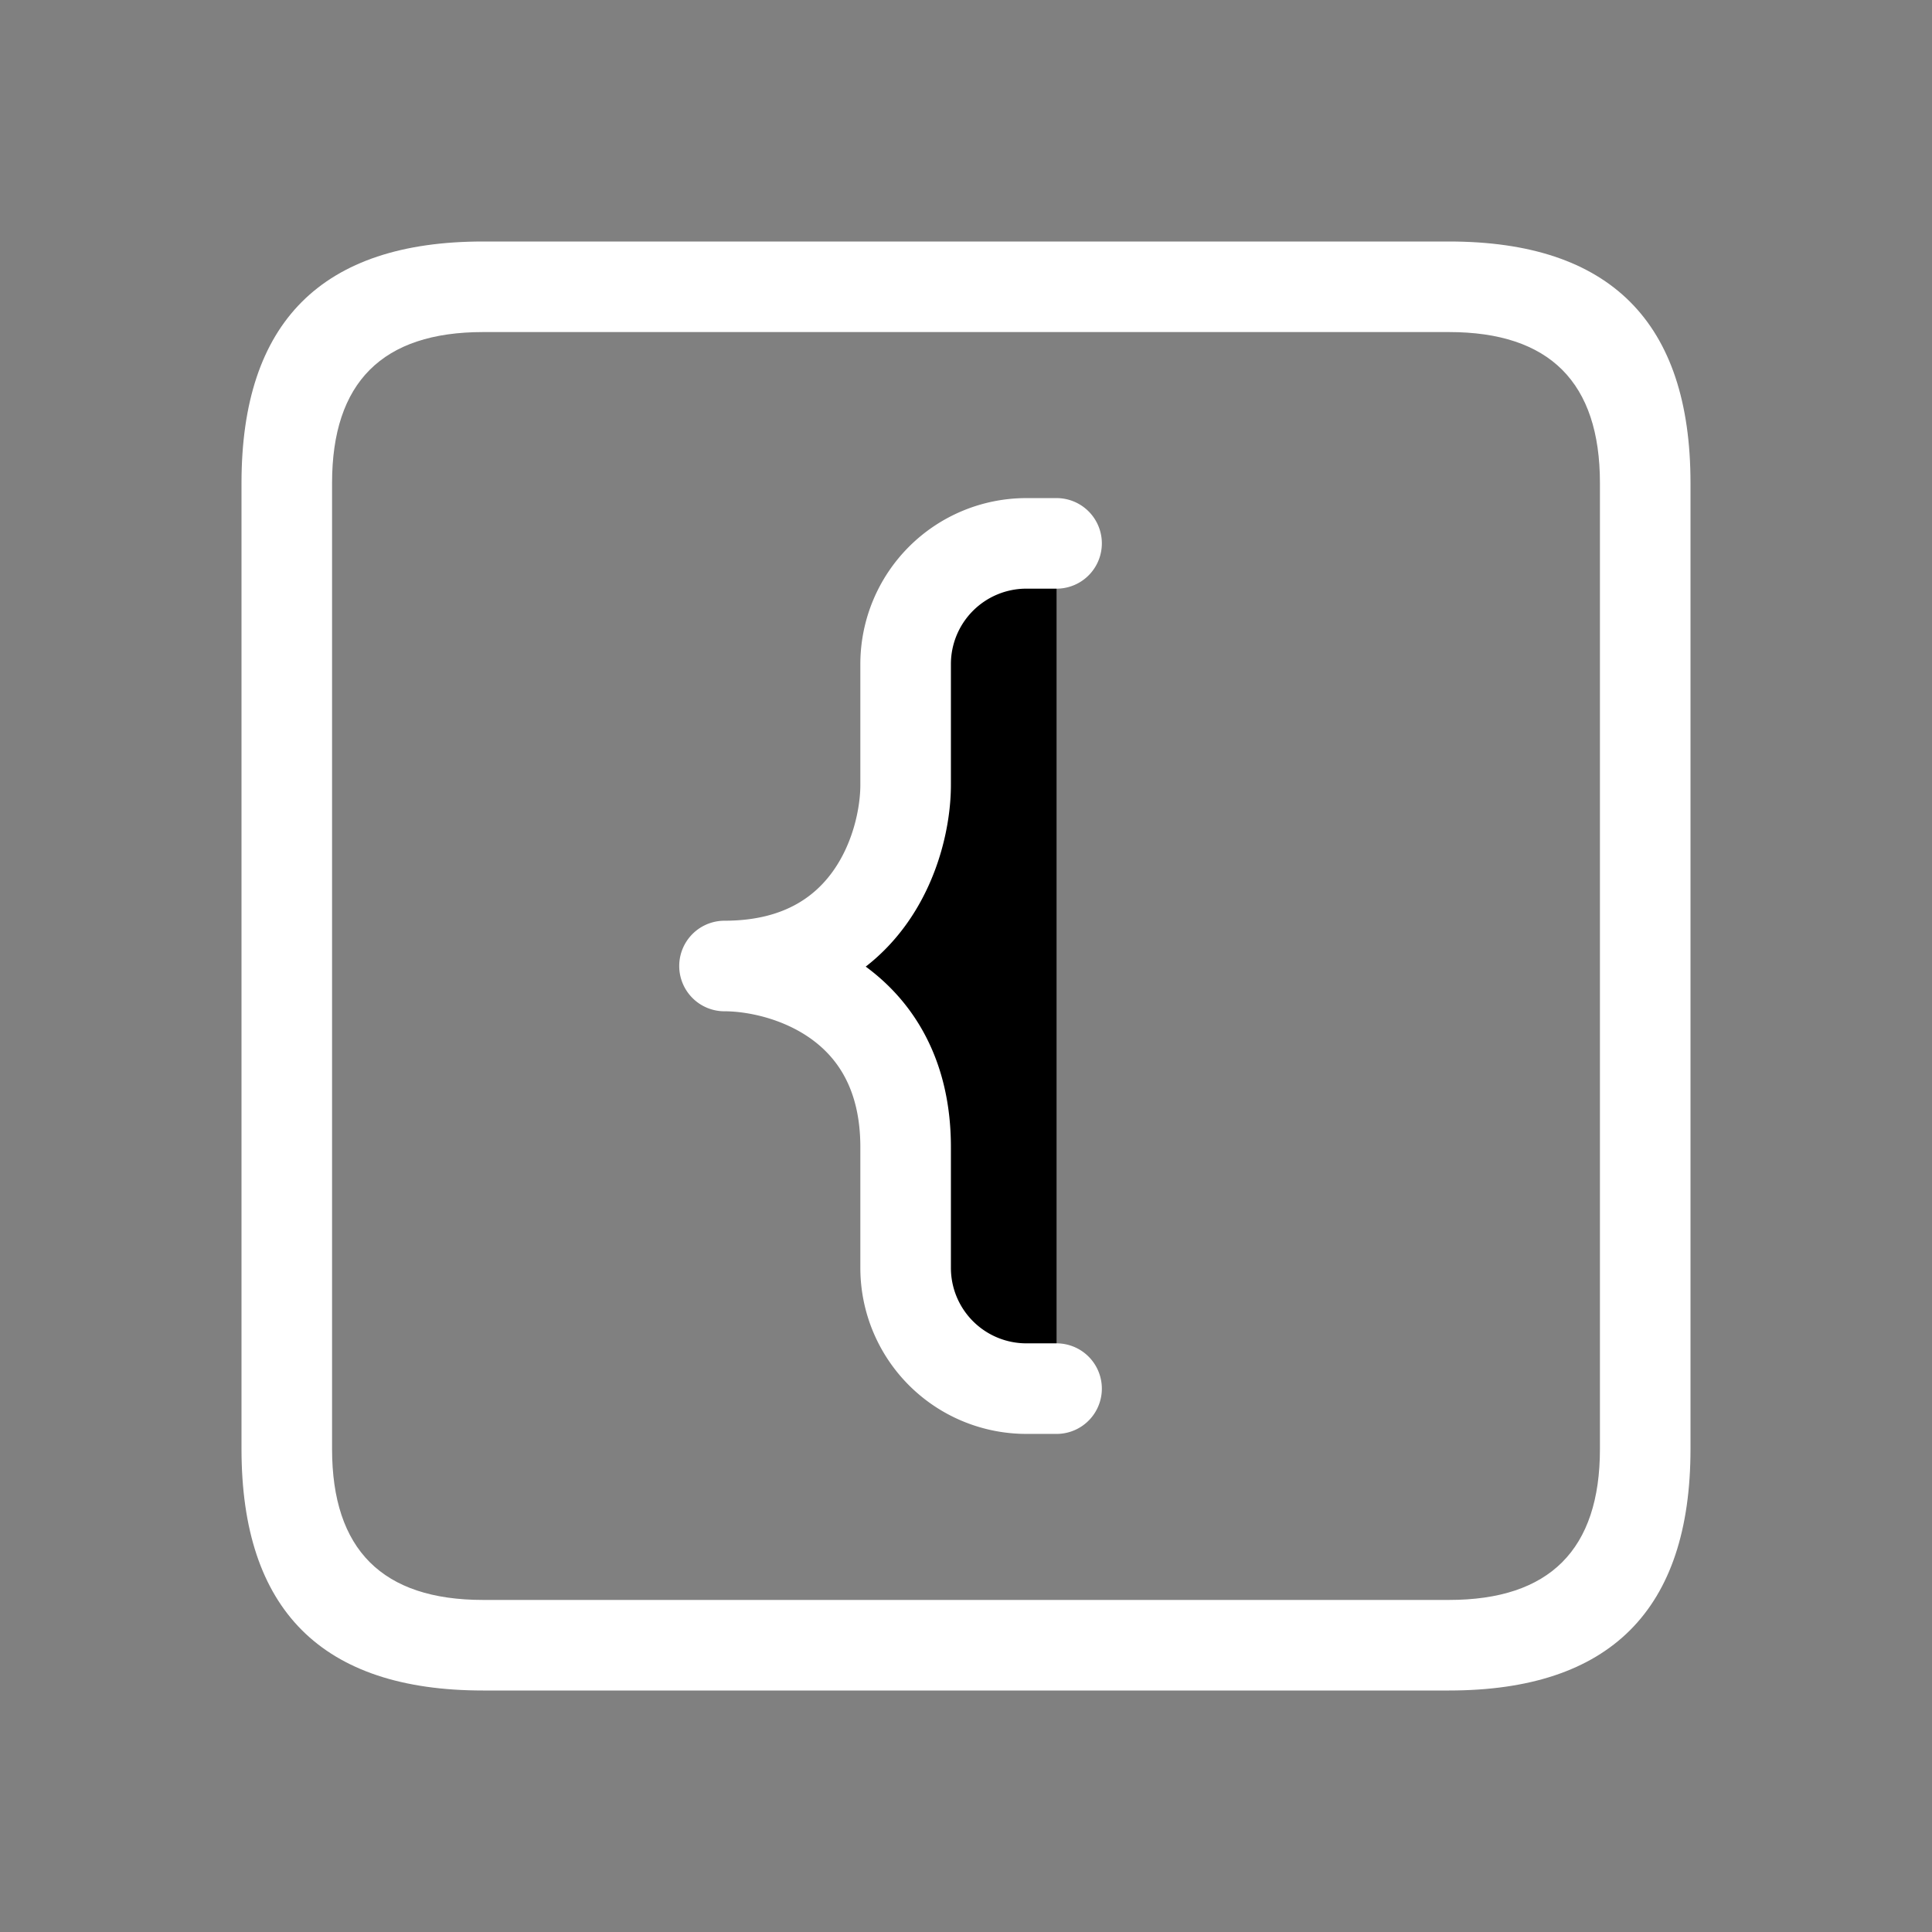 <svg width="64" height="64" xmlns="http://www.w3.org/2000/svg" xmlns:xlink="http://www.w3.org/1999/xlink">
  <rect width="100%" height="100%" fill="#808080" stroke="none"/>
  <defs/>
  <g>
    <path stroke="none" fill="#FFFFFF" d="M11 16 L11 48 Q11 53 16 53 L48 53 Q53 53 53 48 L53 16 Q53 11 48 11 L16 11 Q11 11 11 16 M16 8 L48 8 Q56 8 56 16 L56 48 Q56 56 48 56 L16 56 Q8 56 8 48 L8 16 Q8 8 16 8"/>
		
    <path stroke="#ffffff" fill="#00000000" stroke-linecap="round" stroke-linejoin="round" stroke-width="3" transform="translate(16, 8)" d="M19 10H18a4 4 0 0 0-4 4v4c0 2-1.2 6-6 6 2 0 6 1.2 6 6v4a4 4 0 0 0 4 4h1"></path>
  </g>
</svg>